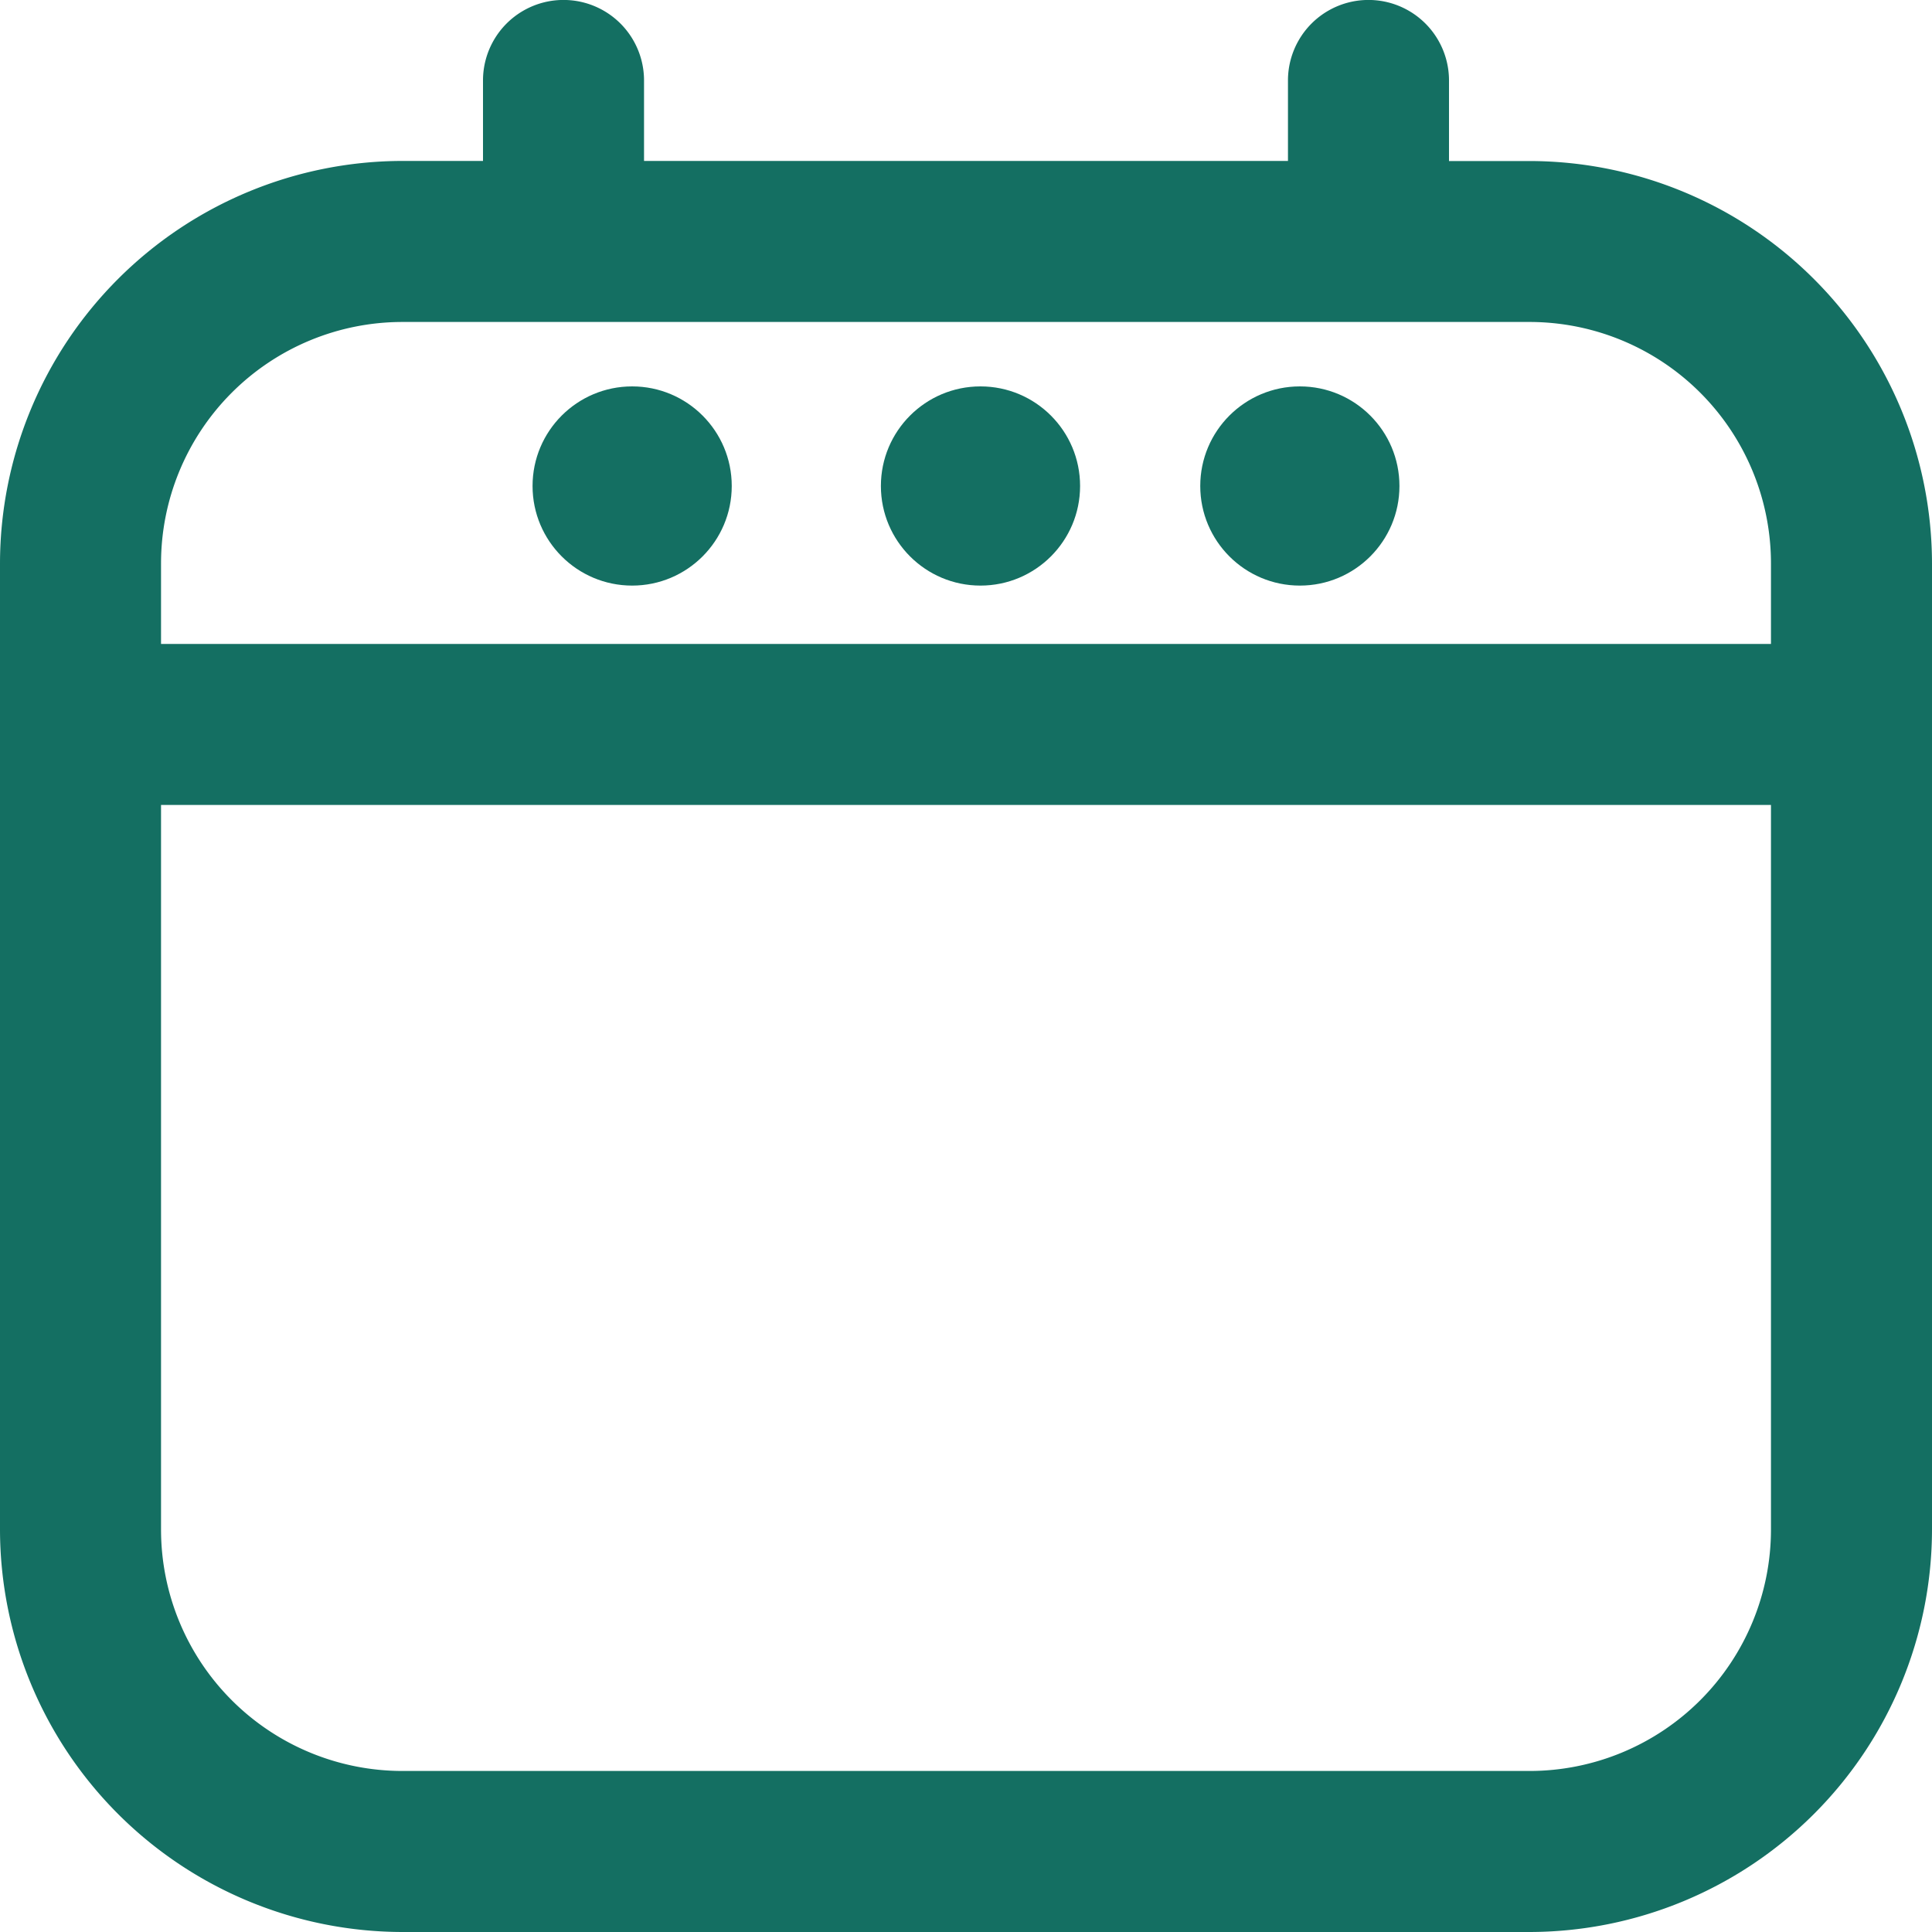 <svg xmlns="http://www.w3.org/2000/svg" width="20" height="20" viewBox="0 0 20 20">
  <g id="Group_168308" data-name="Group 168308" transform="translate(-678 -224)">
    <g id="Group_166720" data-name="Group 166720" transform="translate(683.513 228)">
      <circle id="Ellipse_19" data-name="Ellipse 19" cx="1.031" cy="1.031" r="1.031" transform="translate(3.606)" fill="#146f62"/>
      <circle id="Ellipse_20" data-name="Ellipse 20" cx="1.031" cy="1.031" r="1.031" fill="#146f62"/>
      <circle id="Ellipse_21" data-name="Ellipse 21" cx="1.031" cy="1.031" r="1.031" transform="translate(6.912)" fill="#146f62"/>
    </g>
    <path id="Path_361" data-name="Path 361" d="M15.833,1.667H15V.833a.833.833,0,0,0-1.667,0v.833H6.667V.833A.833.833,0,1,0,5,.833v.833H4.167A4.172,4.172,0,0,0,0,5.833v10A4.172,4.172,0,0,0,4.167,20H15.833A4.172,4.172,0,0,0,20,15.833v-10A4.172,4.172,0,0,0,15.833,1.667ZM1.667,5.833a2.5,2.5,0,0,1,2.5-2.5H15.833a2.5,2.5,0,0,1,2.5,2.5v.833H1.667Zm14.167,12.5H4.167a2.5,2.5,0,0,1-2.5-2.5v-7.5H18.333v7.5A2.5,2.5,0,0,1,15.833,18.333Z" transform="translate(678 224)" fill="#146f62"/>
  </g>
</svg>
